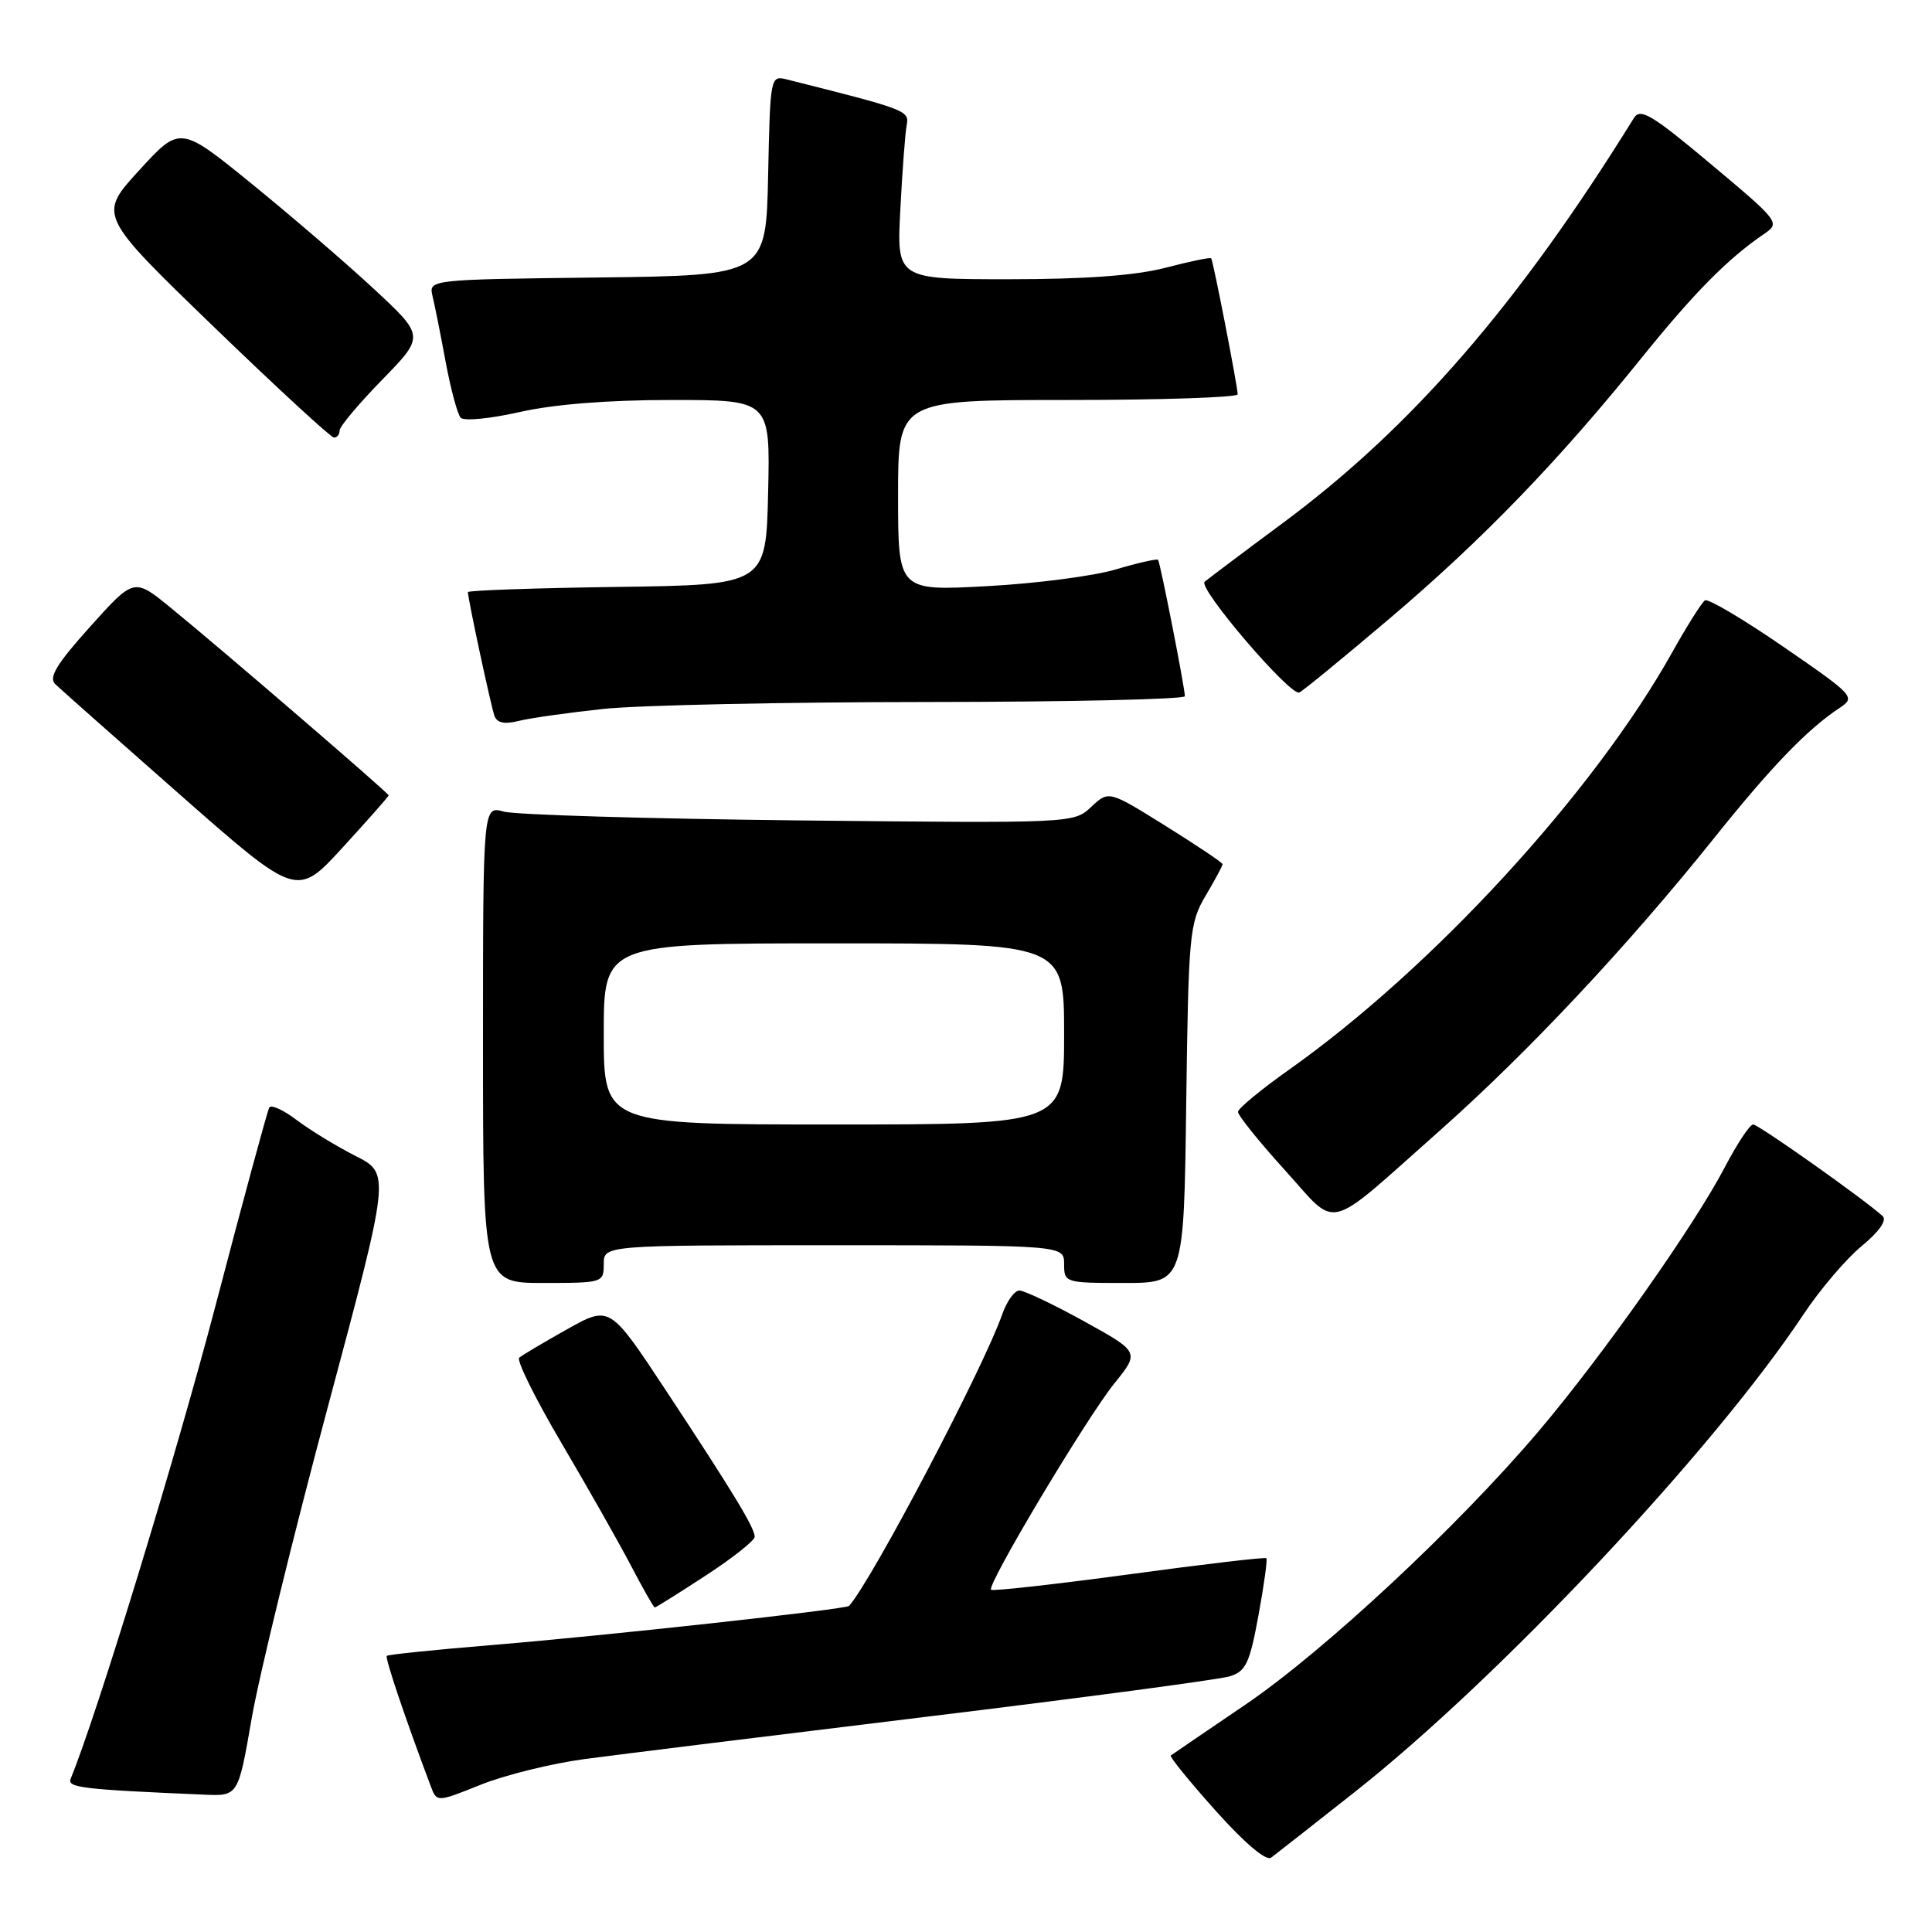 <?xml version="1.0" encoding="UTF-8" standalone="no"?>
<!DOCTYPE svg PUBLIC "-//W3C//DTD SVG 1.1//EN" "http://www.w3.org/Graphics/SVG/1.1/DTD/svg11.dtd" >
<svg xmlns="http://www.w3.org/2000/svg" xmlns:xlink="http://www.w3.org/1999/xlink" version="1.1" viewBox="0 0 256 256">
 <g >
 <path fill="currentColor"
d=" M 179.50 237.46 C 198.69 222.32 226.98 192.21 238.96 174.18 C 241.14 170.89 244.62 166.81 246.68 165.11 C 248.99 163.21 250.06 161.69 249.46 161.14 C 247.03 158.92 233.02 149.00 232.30 149.00 C 231.86 149.00 230.16 151.57 228.52 154.71 C 224.46 162.47 212.28 179.74 203.83 189.70 C 193.12 202.32 175.39 218.84 164.94 225.93 C 159.75 229.45 155.34 232.46 155.14 232.61 C 154.94 232.77 157.61 236.05 161.07 239.92 C 164.92 244.22 167.78 246.64 168.43 246.15 C 169.02 245.71 174.00 241.80 179.50 237.46 Z  M 77.50 233.08 C 81.90 232.49 102.38 229.96 123.00 227.45 C 143.62 224.94 161.61 222.54 162.96 222.12 C 165.08 221.46 165.59 220.39 166.75 214.06 C 167.49 210.04 167.96 206.63 167.80 206.47 C 167.63 206.31 159.44 207.27 149.60 208.61 C 139.75 209.94 131.53 210.86 131.32 210.65 C 130.72 210.05 143.93 187.94 147.65 183.32 C 151.01 179.15 151.01 179.15 143.63 175.07 C 139.57 172.83 135.72 171.00 135.07 171.00 C 134.43 171.00 133.40 172.43 132.79 174.18 C 130.31 181.27 115.61 209.27 112.51 212.79 C 112.11 213.24 80.12 216.75 65.03 217.99 C 57.62 218.60 51.42 219.24 51.25 219.41 C 50.99 219.67 53.72 227.77 57.07 236.66 C 57.88 238.82 57.88 238.82 63.69 236.49 C 66.89 235.20 73.10 233.67 77.50 233.08 Z  M 33.34 227.75 C 34.31 222.11 38.85 203.55 43.42 186.50 C 51.72 155.50 51.72 155.50 47.11 153.17 C 44.58 151.88 41.07 149.74 39.31 148.41 C 37.56 147.08 35.92 146.33 35.68 146.75 C 35.44 147.16 32.23 158.97 28.56 173.00 C 23.30 193.04 12.81 227.33 9.36 235.70 C 8.88 236.87 10.89 237.11 27.03 237.80 C 31.56 238.00 31.56 238.00 33.34 227.75 Z  M 93.51 208.77 C 97.08 206.44 100.00 204.13 100.00 203.63 C 100.00 202.45 97.20 197.83 88.23 184.23 C 80.80 172.97 80.80 172.97 75.15 176.13 C 72.04 177.88 69.18 179.57 68.80 179.90 C 68.41 180.24 70.94 185.34 74.42 191.25 C 77.91 197.17 82.05 204.48 83.63 207.50 C 85.21 210.52 86.62 213.00 86.76 213.00 C 86.91 213.00 89.95 211.09 93.51 208.77 Z  M 80.00 167.50 C 80.00 165.00 80.00 165.00 110.50 165.00 C 141.00 165.00 141.00 165.00 141.00 167.50 C 141.00 169.96 141.14 170.00 148.93 170.00 C 156.87 170.00 156.87 170.00 157.18 146.25 C 157.48 123.71 157.61 122.31 159.75 118.69 C 160.99 116.60 162.00 114.72 162.00 114.51 C 162.00 114.31 158.60 112.03 154.45 109.44 C 146.91 104.74 146.91 104.74 144.59 106.92 C 142.28 109.09 142.15 109.09 105.89 108.71 C 85.87 108.49 68.26 107.97 66.75 107.54 C 64.00 106.77 64.00 106.77 64.00 138.38 C 64.00 170.00 64.00 170.00 72.00 170.00 C 79.87 170.00 80.00 169.96 80.00 167.50 Z  M 190.77 149.82 C 202.45 139.46 215.66 125.38 227.17 111.00 C 234.72 101.57 239.45 96.66 243.73 93.82 C 245.90 92.38 245.73 92.19 236.32 85.71 C 231.02 82.06 226.34 79.29 225.92 79.55 C 225.51 79.81 223.55 82.90 221.58 86.43 C 211.18 105.03 189.85 128.26 170.79 141.75 C 167.10 144.36 164.07 146.87 164.04 147.32 C 164.02 147.78 166.79 151.23 170.20 154.99 C 177.45 162.98 175.31 163.52 190.77 149.82 Z  M 51.50 105.39 C 51.50 105.09 29.47 86.12 22.62 80.53 C 17.76 76.56 17.76 76.56 11.95 83.03 C 7.51 87.97 6.41 89.77 7.32 90.65 C 7.97 91.28 15.44 97.90 23.92 105.36 C 39.34 118.92 39.34 118.92 45.42 112.28 C 48.76 108.63 51.50 105.53 51.50 105.39 Z  M 80.00 93.93 C 84.67 93.44 103.91 93.03 122.75 93.02 C 141.59 93.01 157.00 92.66 157.00 92.25 C 157.00 91.14 153.74 74.55 153.45 74.18 C 153.31 74.01 150.79 74.58 147.85 75.45 C 144.91 76.33 137.21 77.33 130.75 77.67 C 119.00 78.31 119.00 78.31 119.00 65.65 C 119.00 53.00 119.00 53.00 141.50 53.00 C 153.88 53.00 164.00 52.66 164.00 52.25 C 164.00 51.25 160.76 34.58 160.49 34.23 C 160.38 34.07 157.65 34.64 154.43 35.48 C 150.46 36.51 143.81 37.00 133.69 37.00 C 118.81 37.00 118.81 37.00 119.30 27.75 C 119.56 22.66 119.94 17.64 120.14 16.59 C 120.50 14.65 120.18 14.53 104.28 10.53 C 102.08 9.98 102.06 10.10 101.78 23.24 C 101.50 36.50 101.50 36.50 79.15 36.77 C 56.79 37.04 56.79 37.04 57.32 39.27 C 57.62 40.50 58.40 44.42 59.06 48.00 C 59.73 51.58 60.62 54.88 61.04 55.35 C 61.46 55.82 64.97 55.48 68.85 54.60 C 73.37 53.57 80.57 53.00 88.98 53.00 C 102.06 53.00 102.06 53.00 101.78 65.25 C 101.50 77.50 101.50 77.50 81.75 77.77 C 70.89 77.92 62.00 78.23 62.00 78.46 C 62.00 79.35 65.06 93.58 65.52 94.86 C 65.87 95.80 66.86 96.00 68.76 95.52 C 70.27 95.14 75.33 94.43 80.00 93.93 Z  M 184.08 82.00 C 196.43 71.52 206.40 61.21 217.51 47.43 C 224.50 38.77 228.93 34.28 233.75 31.00 C 235.91 29.53 235.79 29.36 226.73 21.77 C 218.87 15.18 217.35 14.27 216.50 15.64 C 201.19 40.34 187.11 56.59 170.04 69.26 C 164.79 73.15 160.10 76.68 159.62 77.09 C 158.69 77.90 170.92 92.21 172.16 91.76 C 172.56 91.62 177.92 87.22 184.08 82.00 Z  M 45.00 57.04 C 45.00 56.52 47.54 53.49 50.64 50.32 C 56.27 44.54 56.27 44.54 49.56 38.30 C 45.87 34.87 38.57 28.60 33.35 24.35 C 23.86 16.64 23.86 16.64 18.44 22.57 C 13.01 28.50 13.01 28.50 28.25 43.23 C 36.64 51.34 43.84 57.97 44.25 57.98 C 44.66 57.99 45.00 57.57 45.00 57.04 Z  M 80.00 137.00 C 80.00 125.00 80.00 125.00 110.50 125.00 C 141.00 125.00 141.00 125.00 141.00 137.00 C 141.00 149.00 141.00 149.00 110.50 149.00 C 80.00 149.00 80.00 149.00 80.00 137.00 Z "/>
</g>
</svg>